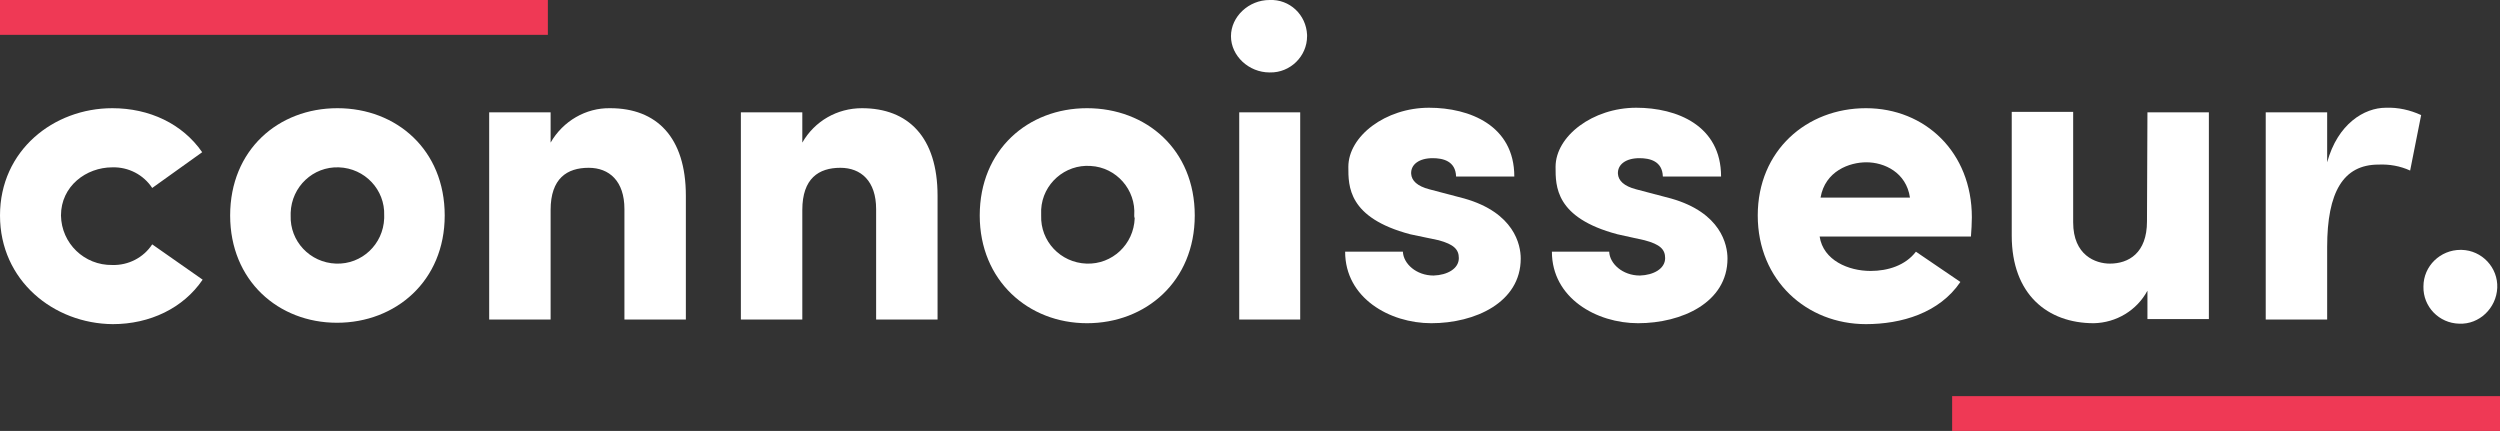 <?xml version="1.0" encoding="utf-8"?>
<!-- Generator: Adobe Illustrator 24.3.0, SVG Export Plug-In . SVG Version: 6.00 Build 0)  -->
<svg version="1.1" id="Layer_1" xmlns="http://www.w3.org/2000/svg" xmlns:xlink="http://www.w3.org/1999/xlink" x="0px" y="0px"
	 viewBox="0 0 545.3 94" style="enable-background:new 0 0 545.3 94;" xml:space="preserve">
<rect x="0" y="0" width="545.3" height="94" fill="#333333" stroke="none"/>
<style type="text/css">
	.st0{fill:#FFFFFF;}
	.st1{fill:#EF3955;}
</style>
<path class="st0" d="M24.5,23.6c8.1,0,15.3,3.4,19.6,9.6L33.2,41c-1.9-2.9-5.2-4.6-8.7-4.5c-5.7,0-11.2,4.1-11.2,10.5
	c0.1,6.1,5.1,10.9,11.2,10.8l0,0c3.5,0.1,6.8-1.6,8.7-4.5l11,7.7c-4.2,6.2-11.5,9.7-19.6,9.7C11.7,70.6,0,61.2,0,47
	S11.7,23.6,24.5,23.6z"/>
<path class="st0" d="M50.2,47c0-14.3,10.5-23.4,23.4-23.4S97,32.7,97,47S86.3,70.4,73.5,70.4S50.2,61.2,50.2,47z M83.8,47
	c0.2-5.6-4.2-10.3-9.9-10.5c-5.6-0.2-10.3,4.2-10.5,9.9c0,0.2,0,0.4,0,0.6c-0.2,5.6,4.2,10.3,9.9,10.5c5.6,0.2,10.3-4.2,10.5-9.9
	C83.8,47.4,83.8,47.2,83.8,47z"/>
<path class="st0" d="M120.1,69.7h-13.4V24.5h13.4v6.6c2.7-4.7,7.7-7.6,13-7.5c10.1,0,16.5,6.3,16.5,19.1v27h-13.4V45.6
	c0-6.1-3.3-9-7.8-9c-4.7,0-8.3,2.3-8.3,9.2L120.1,69.7z"/>
<path class="st0" d="M175,69.7h-13.4V24.5H175v6.6c2.7-4.7,7.6-7.5,13-7.5c10.1,0,16.5,6.3,16.5,19.1v27h-13.4V45.6
	c0-6.1-3.3-9-7.8-9c-4.7,0-8.3,2.3-8.3,9.2V69.7z"/>
<path class="st0" d="M213.7,47c0-14.3,10.5-23.4,23.4-23.4s23.5,9,23.5,23.4s-10.7,23.5-23.5,23.5S213.7,61.2,213.7,47z M247.4,47
	c0.4-5.6-3.9-10.5-9.5-10.8c-5.6-0.4-10.5,3.9-10.8,9.5c0,0.4,0,0.9,0,1.3c-0.2,5.6,4.2,10.3,9.9,10.5c5.6,0.2,10.3-4.2,10.5-9.9
	C247.4,47.4,247.4,47.2,247.4,47L247.4,47z"/>
<path class="st0" d="M276.9,0c4.4-0.2,8,3.2,8.2,7.6c0,0.1,0,0.2,0,0.3c0,4.4-3.7,8-8.1,7.9h-0.1c-4.5,0-8.4-3.6-8.4-7.9
	S272.4,0,276.9,0z M283.6,69.7h-13.3V24.5h13.3V69.7z"/>
<path class="st0" d="M307.6,51.1c-13.6-3.6-13.5-10.5-13.5-14.7c0-6.7,8.1-12.9,17.6-12.9c8.9,0,18.6,3.9,18.6,15h-12.7
	c-0.1-3.4-2.9-4-5.1-4c-3,0-4.8,1.4-4.7,3.4c0.1,1.5,1.3,2.7,4,3.4l7.6,2c10.9,3.1,12.3,10.1,12.3,13.1c0,9.6-10,14.1-19.5,14.1
	c-9.1,0-18.8-5.5-18.8-15.6H306c0.1,2.6,2.9,5.2,6.7,5.2c3-0.1,5.5-1.5,5.5-3.8c0-1.9-1.1-3-4.4-3.9L307.6,51.1z"/>
<path class="st0" d="M352.8,51.1c-13.6-3.6-13.5-10.5-13.5-14.7c0-6.7,8.1-12.9,17.6-12.9c8.9,0,18.5,3.9,18.5,15h-12.7
	c-0.1-3.4-2.9-4-5.1-4c-3,0-4.8,1.4-4.7,3.4c0.1,1.5,1.3,2.7,4,3.4l7.6,2c10.9,3.1,12.3,10.1,12.3,13.1c0,9.6-10,14.1-19.5,14.1
	c-9.1,0-18.8-5.5-18.8-15.6H351c0.1,2.6,2.9,5.2,6.7,5.2c3-0.1,5.5-1.5,5.5-3.8c0-1.9-1.1-3-4.5-3.9L352.8,51.1z"/>
<path class="st0" d="M427.6,61.5c-4.6,6.8-12.9,9.2-20.6,9.2c-12.9,0-23.6-9.5-23.6-23.7s10.7-23.4,23.6-23.4s23.1,9.6,23.1,23.8
	c0,1.2-0.1,3-0.2,4.2h-33c0.8,5.2,6.3,7.5,11.1,7.5c3.8,0,7.6-1.2,9.9-4.2L427.6,61.5z M416.6,43.1c-0.8-5.5-5.6-7.7-9.5-7.7
	c-3.7,0-9,1.9-10,7.7H416.6z"/>
<path class="st0" d="M468.4,24.5h13.4v45.1h-13.4v-6.2c-2.3,4.3-6.8,7-11.7,7.1c-10.1,0-17.9-6.3-17.9-19.1v-27h13.4v24.1
	c0,7.2,4.9,9,8,9c4.1,0,8.1-2.3,8.1-9.2L468.4,24.5z"/>
<path class="st0" d="M507.6,69.7h-13.4V24.5h13.4v10.9c2.3-8.4,8.1-11.9,12.8-11.9c2.7-0.1,5.3,0.5,7.7,1.6l-2.4,12.1
	c-2.2-1-4.5-1.4-6.9-1.3c-7.7,0-11.2,6-11.2,18L507.6,69.7L507.6,69.7z"/>
<path class="st0" d="M536.9,54.5c4.5,0.1,8,3.9,7.8,8.3s-3.9,8-8.3,7.8c-4.4-0.1-7.9-3.7-7.8-8.1c0-4.5,3.7-8,8.1-8
	C536.8,54.5,536.9,54.5,536.9,54.5z"/>
<rect y="0" class="st1" width="119.5" height="7.6"/>
<rect x="425.8" y="86.4" class="st1" width="119.5" height="7.6"/>
</svg>
